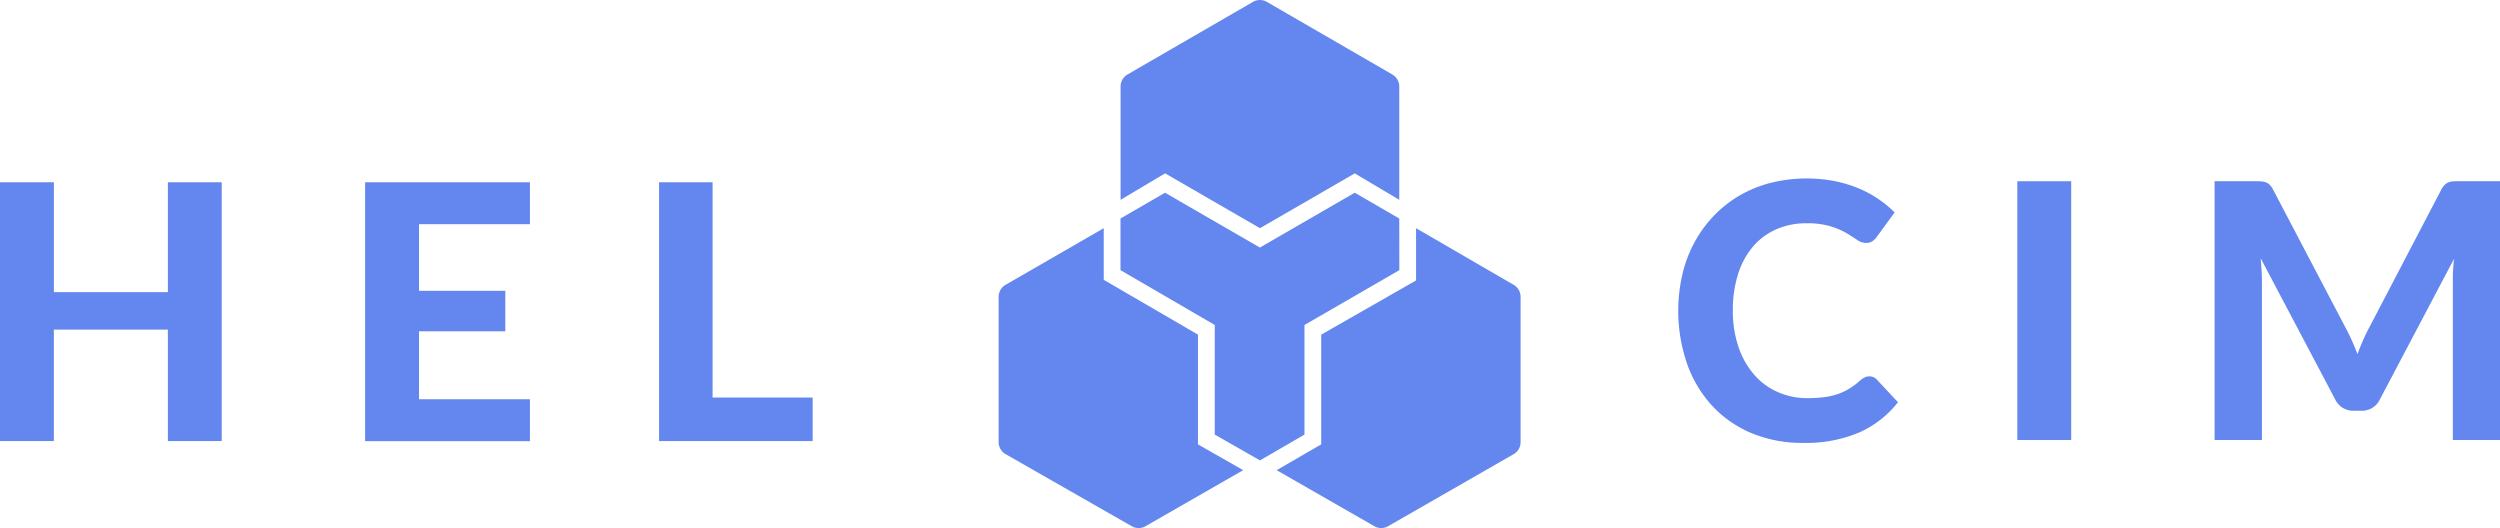 <svg xmlns='http://www.w3.org/2000/svg' width='127.185' height='26.865' viewBox='0 0 127.185 26.865'> <g id='HELCIM_LOGO' data-name='HELCIM LOGO' transform='translate(-92 -19.469)'> <path id='Path_400' data-name='Path 400' d='M82.053,24.578V37.744H79.313v-5.67h-5.8v5.67H70.773V24.578h2.741v5.589h5.8V24.578Z' transform='translate(21.227 4.164)' fill='#6387ef'/> <path id='Path_401' data-name='Path 401' d='M91.577,26.71V30.1h4.391v2.06H91.577v3.456H97.22v2.133H88.836V24.578H97.22V26.71Z' transform='translate(21.739 4.164)' fill='#6387ef'/> <path id='Path_402' data-name='Path 402' d='M111.191,35.53v2.214h-7.814V24.578H106.1V35.53Z' transform='translate(22.152 4.164)' fill='#6387ef'/> <path id='Path_403' data-name='Path 403' d='M163.516,34.458a.508.508,0,0,1,.382.162l1.078,1.153a5.132,5.132,0,0,1-1.982,1.543,6.9,6.9,0,0,1-2.818.527,6.691,6.691,0,0,1-2.657-.5,5.74,5.74,0,0,1-2.007-1.4,6.211,6.211,0,0,1-1.269-2.133,8.289,8.289,0,0,1-.231-4.559,6.532,6.532,0,0,1,.621-1.629,6.335,6.335,0,0,1,.984-1.343,6,6,0,0,1,1.3-1.021,6.242,6.242,0,0,1,1.583-.644,7.593,7.593,0,0,1,3.2-.1,6.67,6.67,0,0,1,1.211.354,5.558,5.558,0,0,1,1.038.549,5.765,5.765,0,0,1,.858.7l-.915,1.253a.875.875,0,0,1-.209.209.593.593,0,0,1-.346.09.771.771,0,0,1-.44-.154c-.149-.1-.329-.218-.544-.346a3.978,3.978,0,0,0-.808-.345,4.119,4.119,0,0,0-1.229-.154,3.778,3.778,0,0,0-1.517.3,3.289,3.289,0,0,0-1.183.867,3.994,3.994,0,0,0-.767,1.393,6,6,0,0,0-.274,1.877,5.635,5.635,0,0,0,.3,1.892,4.159,4.159,0,0,0,.808,1.4,3.353,3.353,0,0,0,1.2.867,3.641,3.641,0,0,0,1.463.3,6.938,6.938,0,0,0,.84-.045,3.5,3.5,0,0,0,.7-.154,3.081,3.081,0,0,0,.608-.281,3.8,3.8,0,0,0,.577-.436,1.037,1.037,0,0,1,.209-.136A.522.522,0,0,1,163.516,34.458Z' transform='translate(23.582 4.158)' fill='#6387ef'/> <path id='Path_404' data-name='Path 404' d='M173.312,37.693h-2.74V24.527h2.74Z' transform='translate(24.058 4.162)' fill='#6387ef'/> <path id='Path_405' data-name='Path 405' d='M194.85,24.527V37.693h-2.4V29.608c0-.17,0-.351.012-.545s.026-.39.049-.589l-3.766,7.141a1.006,1.006,0,0,1-.951.589h-.383a1.059,1.059,0,0,1-.562-.149,1.035,1.035,0,0,1-.39-.44l-3.784-7.169q.028.318.046.613c.012.2.018.379.018.549v8.085H180.33V24.527h2.07c.115,0,.217,0,.307.009a.831.831,0,0,1,.241.049.567.567,0,0,1,.191.128,1.028,1.028,0,0,1,.167.24l3.686,7.024q.171.318.322.653c.1.224.194.454.285.69.09-.243.187-.478.287-.709s.207-.449.322-.661l3.657-7a.946.946,0,0,1,.171-.24.59.59,0,0,1,.2-.128.788.788,0,0,1,.234-.049c.088-.006.193-.009.314-.009Z' transform='translate(24.335 4.162)' fill='#6387ef'/> <path id='Path_406' data-name='Path 406' d='M133.65,15.656l6.385,3.695a.706.706,0,0,1,.352.611v5.765l-2.264-1.346L133.3,27.17l-4.825-2.79-2.266,1.346V19.961a.706.706,0,0,1,.352-.611l6.386-3.695A.705.705,0,0,1,133.65,15.656Z' transform='translate(22.799 3.908)' fill='#6387ef'/> <path id='Path_407' data-name='Path 407' d='M140.387,26.408l-2.265-1.313-4.826,2.79-4.826-2.79-2.265,1.313v2.626L131,31.824V37.4l2.3,1.313,2.265-1.313V31.824l4.826-2.79Z' transform='translate(22.799 4.178)' fill='#6387ef'/> <path id='Path_408' data-name='Path 408' d='M125.524,26.85v2.626l4.793,2.79v5.581l2.3,1.313-4.968,2.852a.706.706,0,0,1-.7,0l-6.418-3.667a.708.708,0,0,1-.355-.613v-7.39a.705.705,0,0,1,.353-.611Z' transform='translate(22.628 4.228)' fill='#6387ef'/> <path id='Path_409' data-name='Path 409' d='M133.931,39.161l2.266-1.313V32.266l4.825-2.757V26.85l4.967,2.883a.7.7,0,0,1,.351.61v7.392a.7.7,0,0,1-.354.612L139.6,42.011a.7.7,0,0,1-.7,0Z' transform='translate(23.018 4.228)' fill='#6387ef'/> </g> </svg>